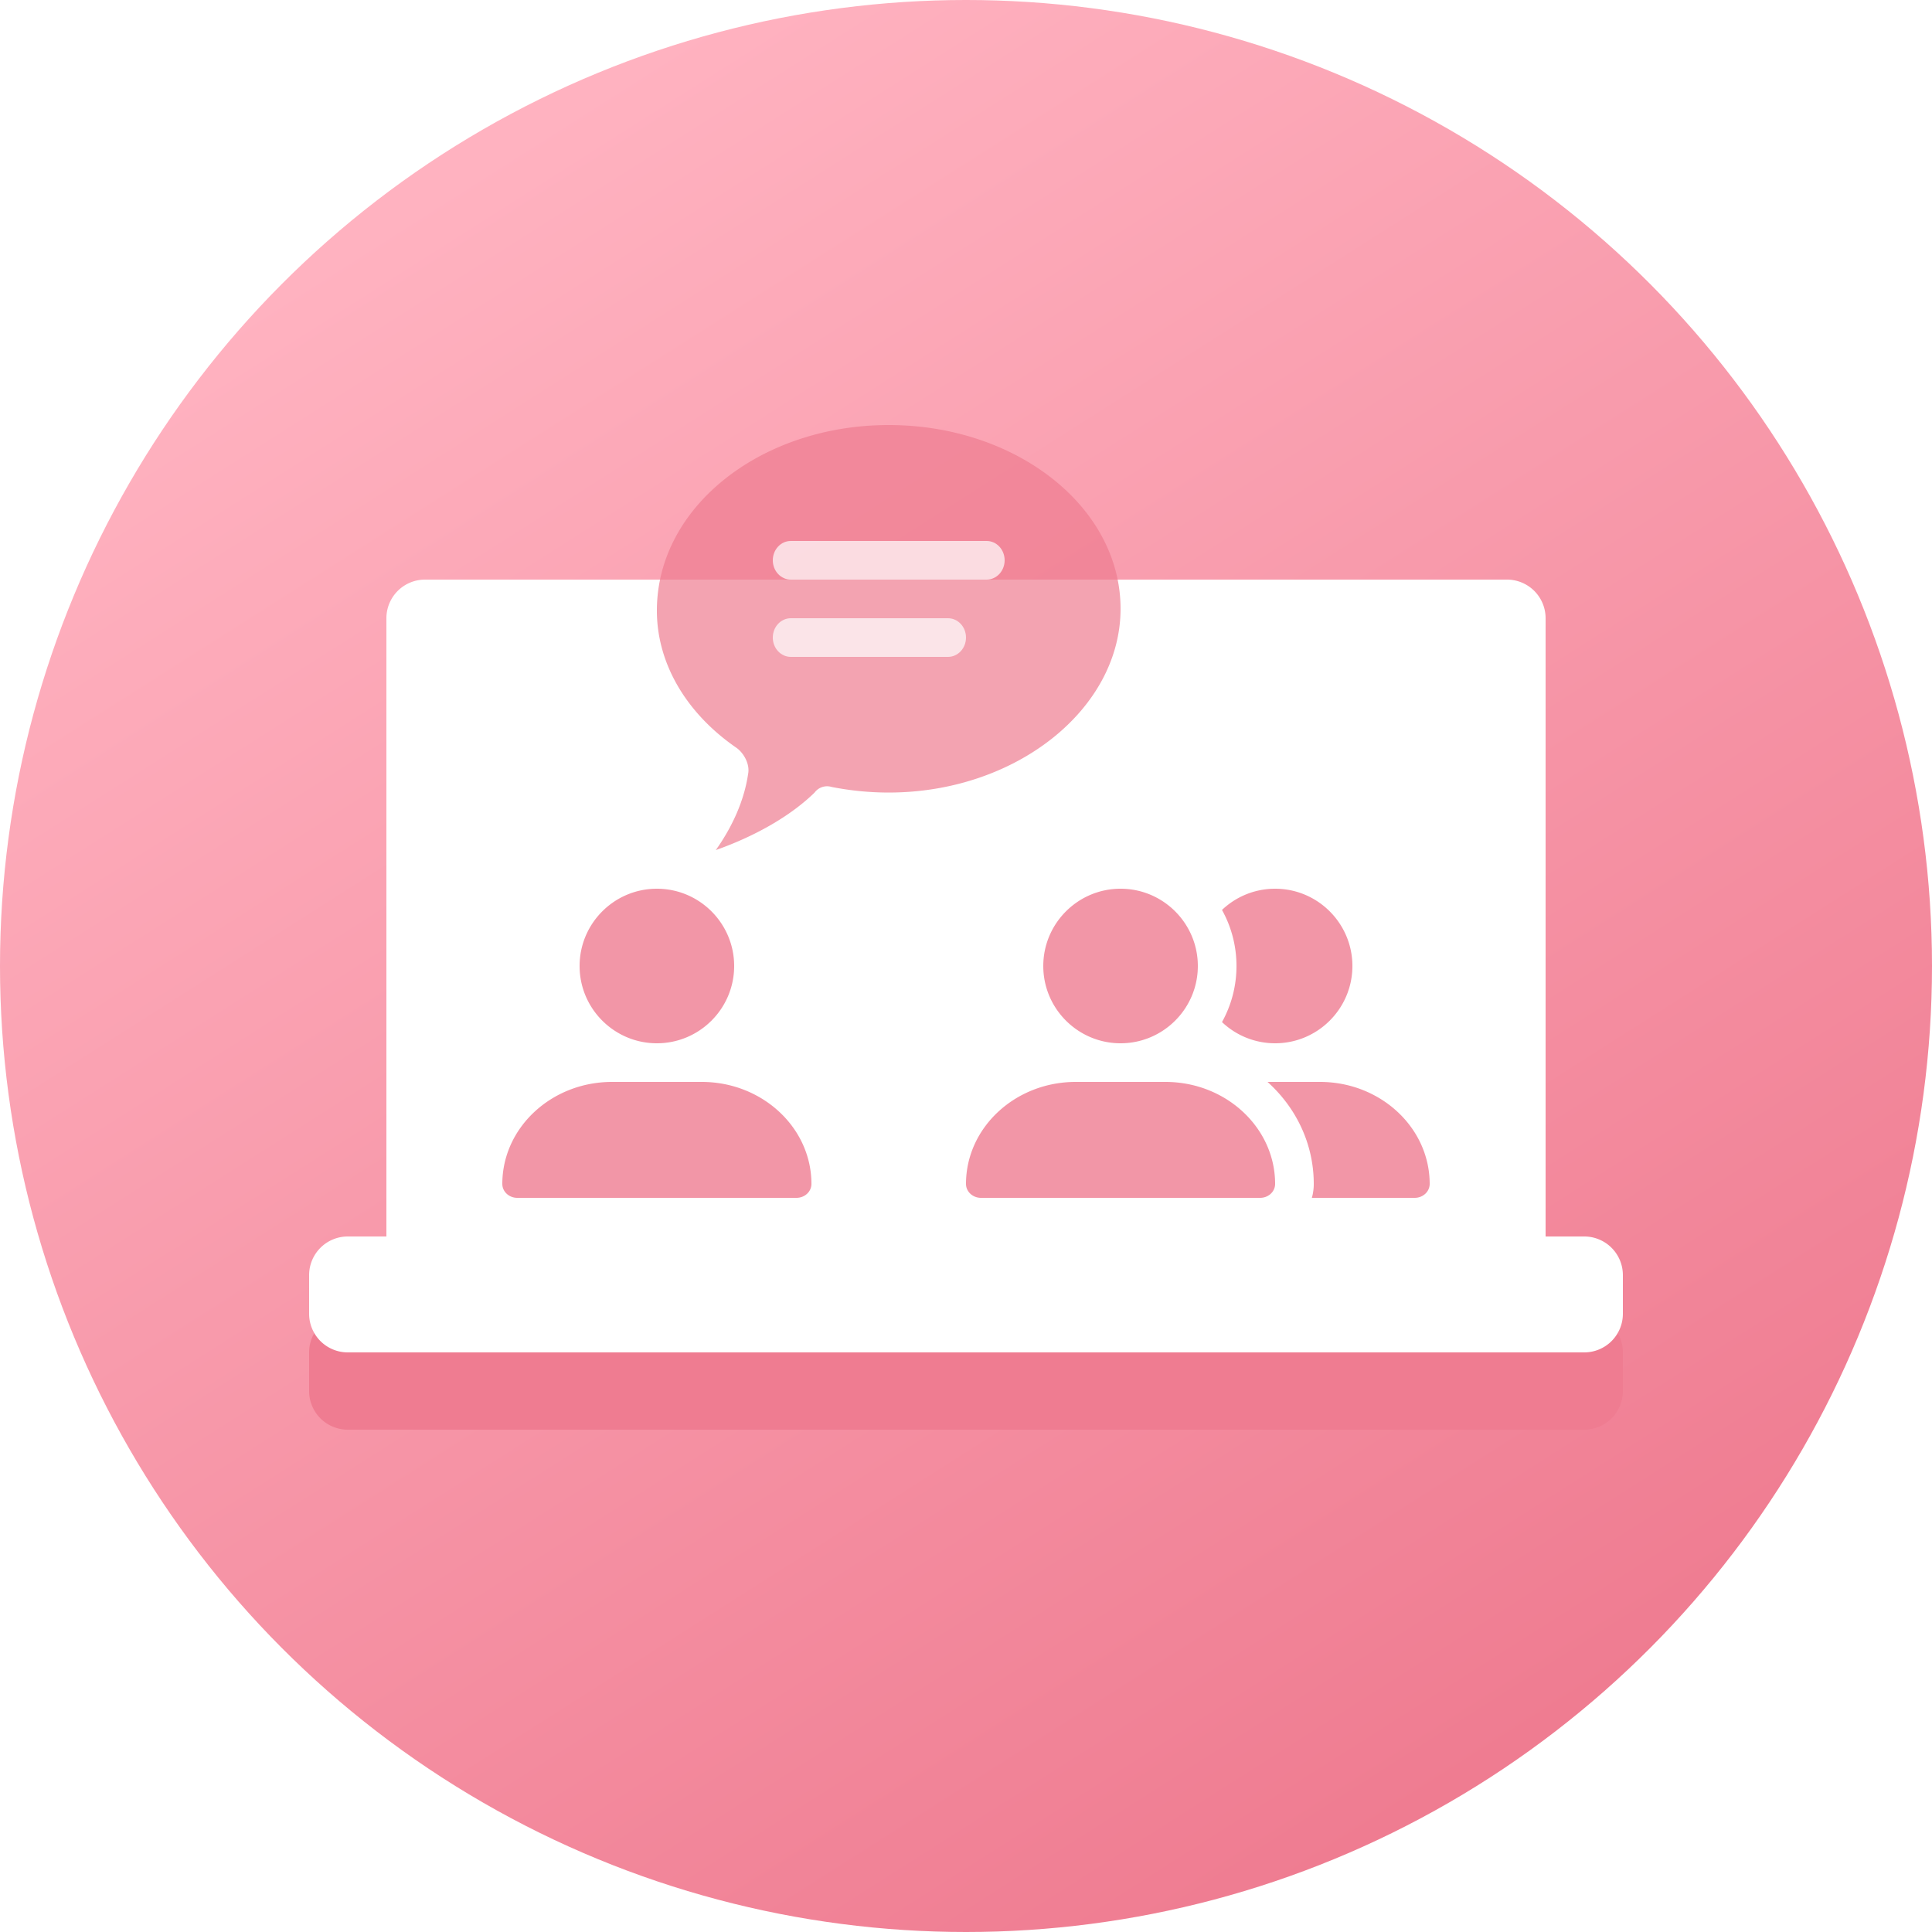 <svg xmlns="http://www.w3.org/2000/svg" width="50" height="50" viewBox="0 0 50 50">
    <defs>
        <linearGradient id="a" x1="75.477%" x2="23.301%" y1="91.865%" y2="9.764%">
            <stop offset="0%" stop-color="#EF7C91"/>
            <stop offset="100%" stop-color="#FFB2C0"/>
        </linearGradient>
        <filter id="b" width="117.6%" height="130%" x="-8.8%" y="-15%" filterUnits="objectBoundingBox">
            <feGaussianBlur in="SourceGraphic" stdDeviation="1"/>
        </filter>
    </defs>
    <g fill="none" fill-rule="evenodd">
        <circle cx="25" cy="25" r="25" fill="url(#a)"/>
        <path fill="#EF7C91" d="M40 34h1a1 1 0 0 1 1 1v1a1 1 0 0 1-1 1H9a1 1 0 0 1-1-1v-1a1 1 0 0 1 1-1h1V18a1 1 0 0 1 1-1h28a1 1 0 0 1 1 1v16z" filter="url(#b)"/>
        <path fill="#FFF" d="M11 15h28a1 1 0 0 1 1 1v18a1 1 0 0 1-1 1H11a1 1 0 0 1-1-1V16a1 1 0 0 1 1-1z"/>
        <path fill="#EE7C90" fill-rule="nonzero" d="M23 11c3.295 0 6 2.114 6 4.755 0 2.594-2.705 4.756-6 4.756-.492 0-.984-.048-1.475-.144a.402.402 0 0 0-.443.144c-.59.576-1.475 1.105-2.557 1.489.442-.624.737-1.297.836-1.97.049-.24-.099-.528-.295-.672-1.328-.913-2.066-2.21-2.066-3.555C17 13.113 19.705 11 23 11z" opacity=".7"/>
        <path fill="#FFF" d="M25.534 14h-5.068c-.258 0-.466.224-.466.5s.208.5.466.5h5.068c.258 0 .466-.224.466-.5s-.208-.5-.466-.5zM24.534 16h-4.068c-.258 0-.466.224-.466.5s.208.5.466.5h4.068c.258 0 .466-.224.466-.5s-.208-.5-.466-.5z" opacity=".704"/>
        <path fill="#FFF" d="M9 32h32a1 1 0 0 1 1 1v1a1 1 0 0 1-1 1H9a1 1 0 0 1-1-1v-1a1 1 0 0 1 1-1z"/>
        <g fill="#EF7C91" opacity=".8">
            <path d="M17 23c1.103 0 2 .897 2 2s-.897 2-2 2-2-.897-2-2 .897-2 2-2zm1.161 5C19.727 28 21 29.184 21 30.64c0 .199-.173.36-.387.36h-7.226c-.214 0-.387-.161-.387-.36 0-1.456 1.273-2.64 2.839-2.64h2.322zm13.464-1.549c.239-.43.375-.925.375-1.451s-.136-1.021-.375-1.451c.359-.34.843-.549 1.375-.549 1.103 0 2 .897 2 2s-.897 2-2 2a1.993 1.993 0 0 1-1.375-.549zM33.951 31c.032-.114.049-.235.049-.36 0-1.044-.462-1.98-1.197-2.64h1.358C35.727 28 37 29.184 37 30.64c0 .199-.173.36-.387.36H33.95zM29 23c1.103 0 2 .897 2 2s-.897 2-2 2-2-.897-2-2 .897-2 2-2zm1.161 5C31.727 28 33 29.184 33 30.64c0 .199-.173.36-.387.36h-7.226c-.214 0-.387-.161-.387-.36 0-1.456 1.273-2.64 2.839-2.64h2.322z"/>
        </g>
    </g>
</svg>
